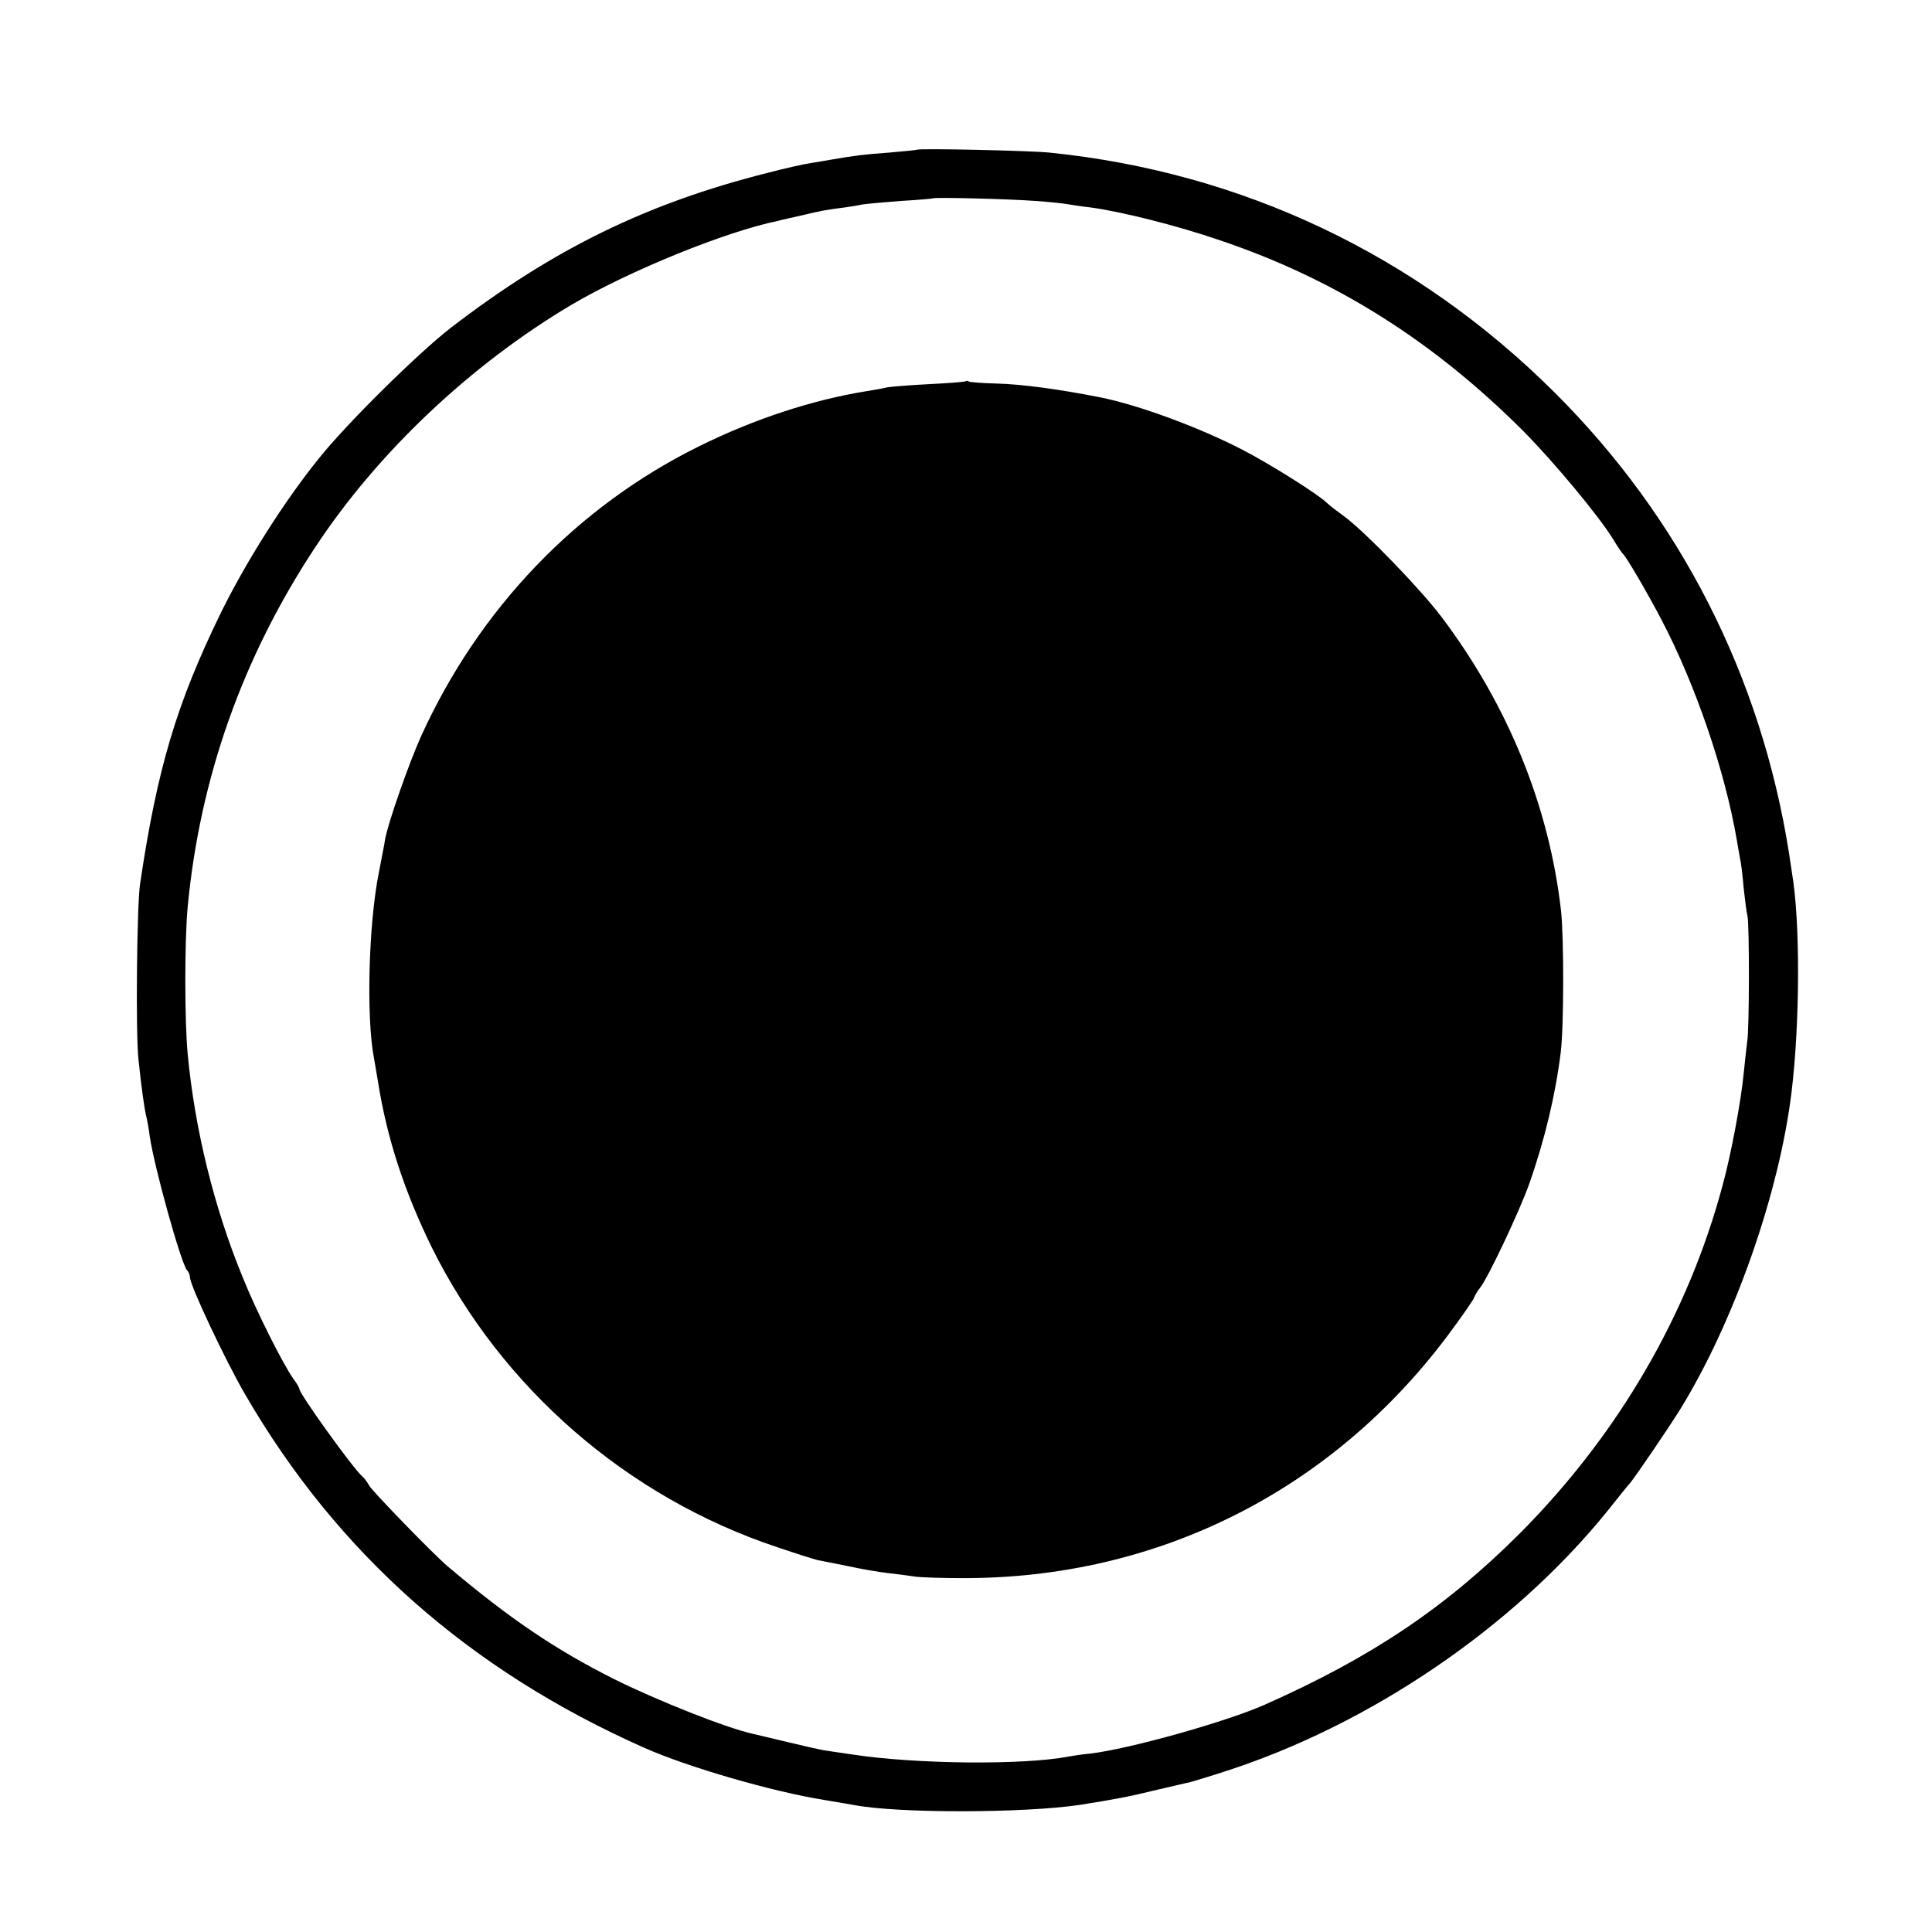<?xml version="1.0" standalone="no"?>
<!DOCTYPE svg PUBLIC "-//W3C//DTD SVG 20010904//EN"
 "http://www.w3.org/TR/2001/REC-SVG-20010904/DTD/svg10.dtd">
<svg version="1.0" xmlns="http://www.w3.org/2000/svg"
 width="600pt" height="600pt" viewBox="0 0 600 600"
 preserveAspectRatio="xMidYMid meet">
<g transform="translate(0,600) scale(0.1,-0.1)"
fill="#000000" stroke="none">
<path d="M2848 5535 c-2 -1 -41 -5 -88 -9 -82 -6 -104 -9 -180 -22 -19 -3 -48
-8 -65 -11 -16 -2 -74 -15 -128 -29 -378 -95 -668 -237 -987 -482 -103 -80
-323 -297 -410 -406 -109 -135 -228 -324 -305 -481 -137 -281 -197 -483 -250
-840 -10 -66 -14 -464 -5 -545 9 -87 19 -159 25 -180 2 -8 7 -35 10 -59 14
-95 97 -395 116 -416 5 -5 9 -15 9 -22 0 -25 110 -258 171 -363 287 -495 697
-857 1240 -1098 135 -60 397 -136 559 -162 41 -7 84 -14 94 -16 138 -26 528
-25 701 1 107 17 150 25 240 47 44 10 89 21 100 23 11 3 61 18 110 34 450 145
894 447 1185 806 35 44 68 85 73 90 20 25 116 166 153 225 169 273 310 675
348 990 26 215 27 530 1 680 -2 14 -6 41 -9 60 -87 551 -338 1043 -729 1432
-428 426 -968 683 -1567 744 -53 6 -407 14 -412 9z m367 -159 c44 -3 89 -8
100 -10 11 -2 43 -7 70 -10 98 -13 272 -57 403 -102 359 -121 663 -313 943
-593 96 -97 234 -263 279 -336 13 -22 27 -42 30 -45 10 -8 75 -119 119 -203
106 -202 198 -470 235 -687 3 -19 8 -45 10 -57 3 -12 8 -53 11 -90 4 -37 9
-77 12 -88 6 -28 6 -353 -1 -390 -2 -16 -7 -61 -11 -100 -8 -83 -38 -246 -65
-345 -108 -404 -325 -775 -629 -1081 -232 -232 -462 -386 -793 -533 -119 -53
-422 -138 -543 -152 -23 -2 -54 -7 -66 -9 -138 -27 -473 -24 -670 6 -41 6 -83
12 -94 14 -11 2 -60 13 -110 25 -49 12 -97 23 -105 25 -83 18 -297 103 -432
170 -185 93 -325 188 -517 350 -43 36 -235 234 -245 252 -5 10 -15 23 -21 28
-28 24 -195 256 -195 271 0 3 -8 18 -19 32 -33 47 -117 214 -158 317 -89 217
-148 459 -170 690 -10 103 -10 357 0 460 38 399 170 773 395 1114 194 295 483
568 796 754 180 106 480 228 642 261 10 3 42 10 69 16 68 16 73 17 125 24 25
3 55 8 68 11 13 2 67 7 120 11 53 3 98 7 99 8 5 4 239 -2 318 -8z"/>
<path d="M2999 4816 c-2 -2 -53 -6 -114 -9 -60 -3 -119 -8 -130 -10 -11 -3
-40 -8 -65 -12 -167 -27 -347 -86 -517 -170 -382 -188 -686 -506 -866 -903
-38 -85 -101 -265 -111 -318 -2 -16 -12 -64 -20 -107 -31 -156 -39 -443 -15
-571 4 -23 10 -57 13 -76 28 -176 81 -338 167 -514 217 -437 607 -776 1073
-931 59 -20 116 -38 125 -40 9 -2 50 -10 91 -18 41 -9 98 -19 125 -22 28 -3
66 -8 85 -11 19 -3 87 -5 151 -5 603 -1 1144 270 1507 756 41 55 77 107 80
115 3 8 11 22 18 30 24 29 122 236 153 323 49 139 82 279 98 409 10 81 10 354
1 439 -37 326 -165 640 -372 914 -65 86 -236 263 -301 311 -22 16 -47 35 -55
43 -28 27 -176 120 -261 164 -133 69 -322 139 -442 163 -127 25 -242 41 -325
43 -42 1 -79 4 -83 6 -3 3 -8 3 -10 1z"/>
</g>
</svg>

